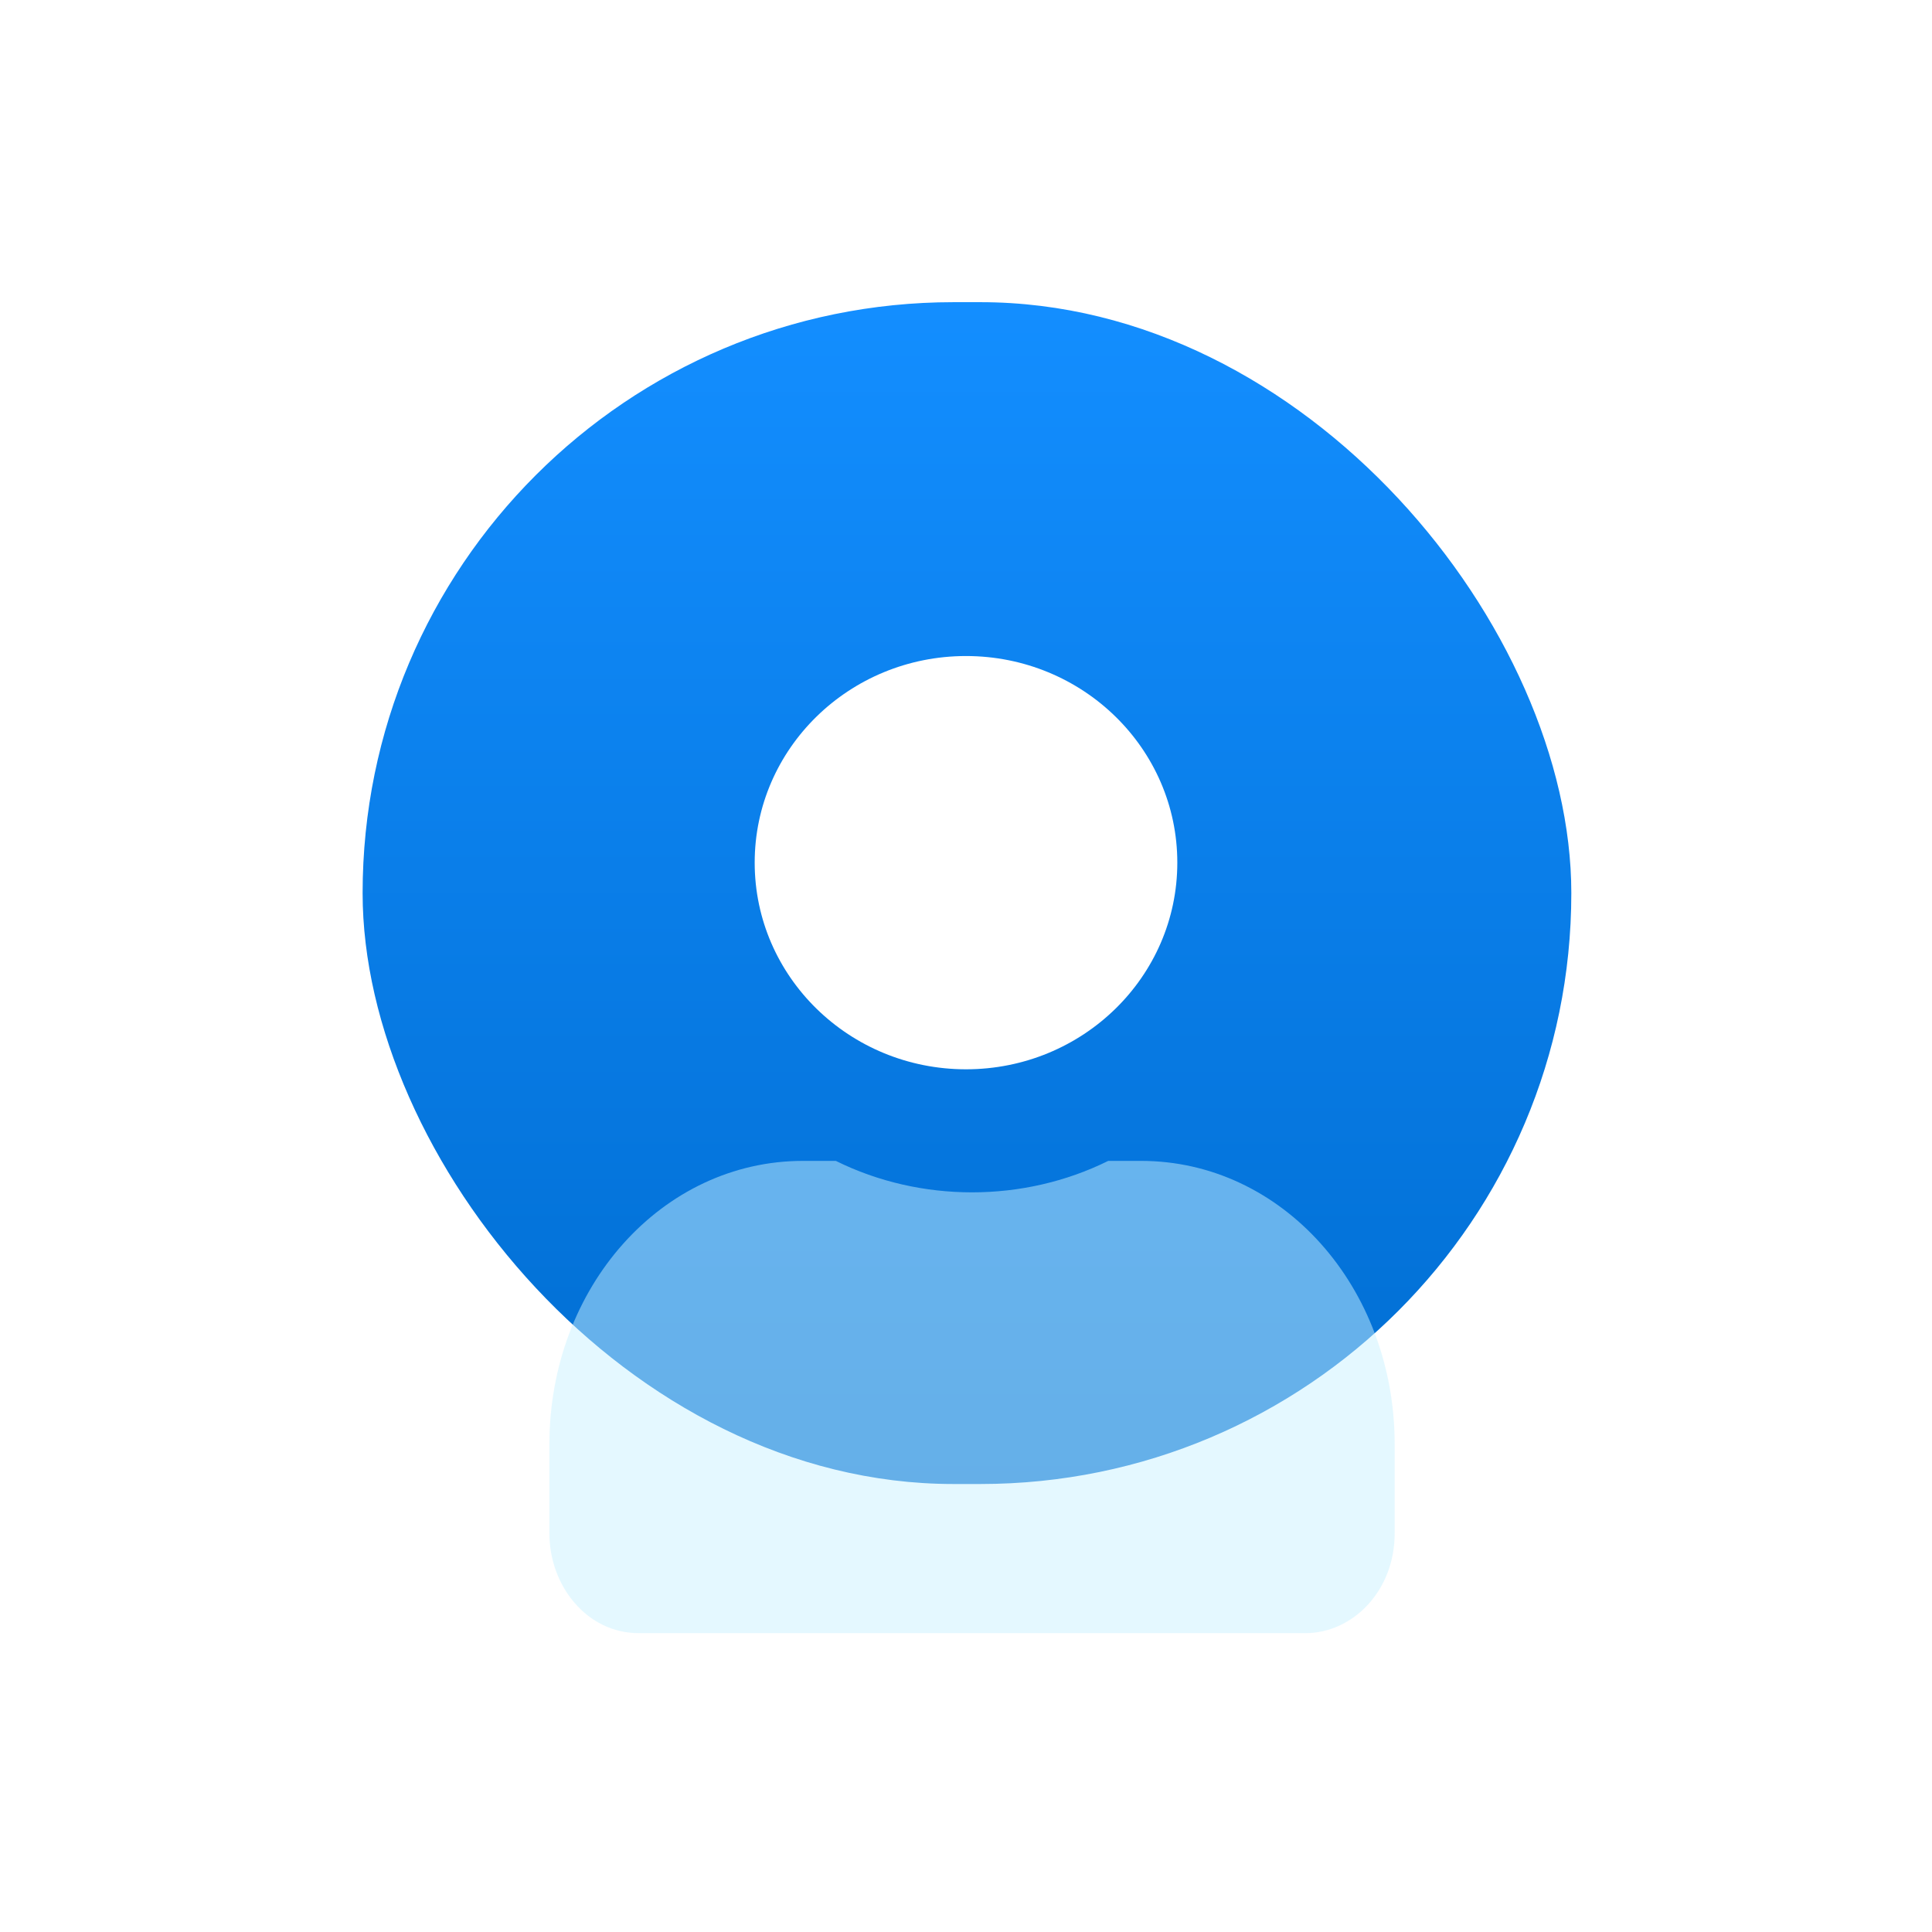 <svg width="32" height="32" viewBox="0 0 32 32" fill="none" xmlns="http://www.w3.org/2000/svg">
<rect x="6.006" y="5.005" width="20.02" height="19.575" rx="9.788" fill="url(#paint0_linear_1035_45513)"/>
<g filter="url(#filter0_bi_1035_45513)">
<path d="M23 23.871V25.349C23 26.305 22.3 27 21.522 27H10.478C9.622 27 9 26.218 9 25.349V23.871C9 21.264 10.867 19.178 13.2 19.178H13.744C14.444 19.525 15.222 19.699 16 19.699C16.778 19.699 17.555 19.525 18.256 19.178H18.8C21.133 19.178 23 21.264 23 23.871Z" fill="#CBF3FF" fill-opacity="0.5"/>
</g>
<path d="M16 17.711C17.933 17.711 19.5 16.178 19.5 14.288C19.5 12.398 17.933 10.866 16 10.866C14.067 10.866 12.5 12.398 12.5 14.288C12.5 16.178 14.067 17.711 16 17.711Z" fill="white"/>
<defs>
<filter id="filter0_bi_1035_45513" x="6.998" y="17.176" width="18.004" height="11.826" filterUnits="userSpaceOnUse" color-interpolation-filters="sRGB">
<feFlood flood-opacity="0" result="BackgroundImageFix"/>
<feGaussianBlur in="BackgroundImage" stdDeviation="1.001"/>
<feComposite in2="SourceAlpha" operator="in" result="effect1_backgroundBlur_1035_45513"/>
<feBlend mode="normal" in="SourceGraphic" in2="effect1_backgroundBlur_1035_45513" result="shape"/>
<feColorMatrix in="SourceAlpha" type="matrix" values="0 0 0 0 0 0 0 0 0 0 0 0 0 0 0 0 0 0 127 0" result="hardAlpha"/>
<feOffset dx="0.1" dy="0.05"/>
<feGaussianBlur stdDeviation="0.25"/>
<feComposite in2="hardAlpha" operator="arithmetic" k2="-1" k3="1"/>
<feColorMatrix type="matrix" values="0 0 0 0 1 0 0 0 0 1 0 0 0 0 1 0 0 0 0.6 0"/>
<feBlend mode="normal" in2="shape" result="effect2_innerShadow_1035_45513"/>
</filter>
<linearGradient id="paint0_linear_1035_45513" x1="16.016" y1="5.005" x2="16.016" y2="24.58" gradientUnits="userSpaceOnUse">
<stop stop-color="#138EFF"/>
<stop offset="1" stop-color="#006DD1"/>
</linearGradient>
</defs>
</svg>
